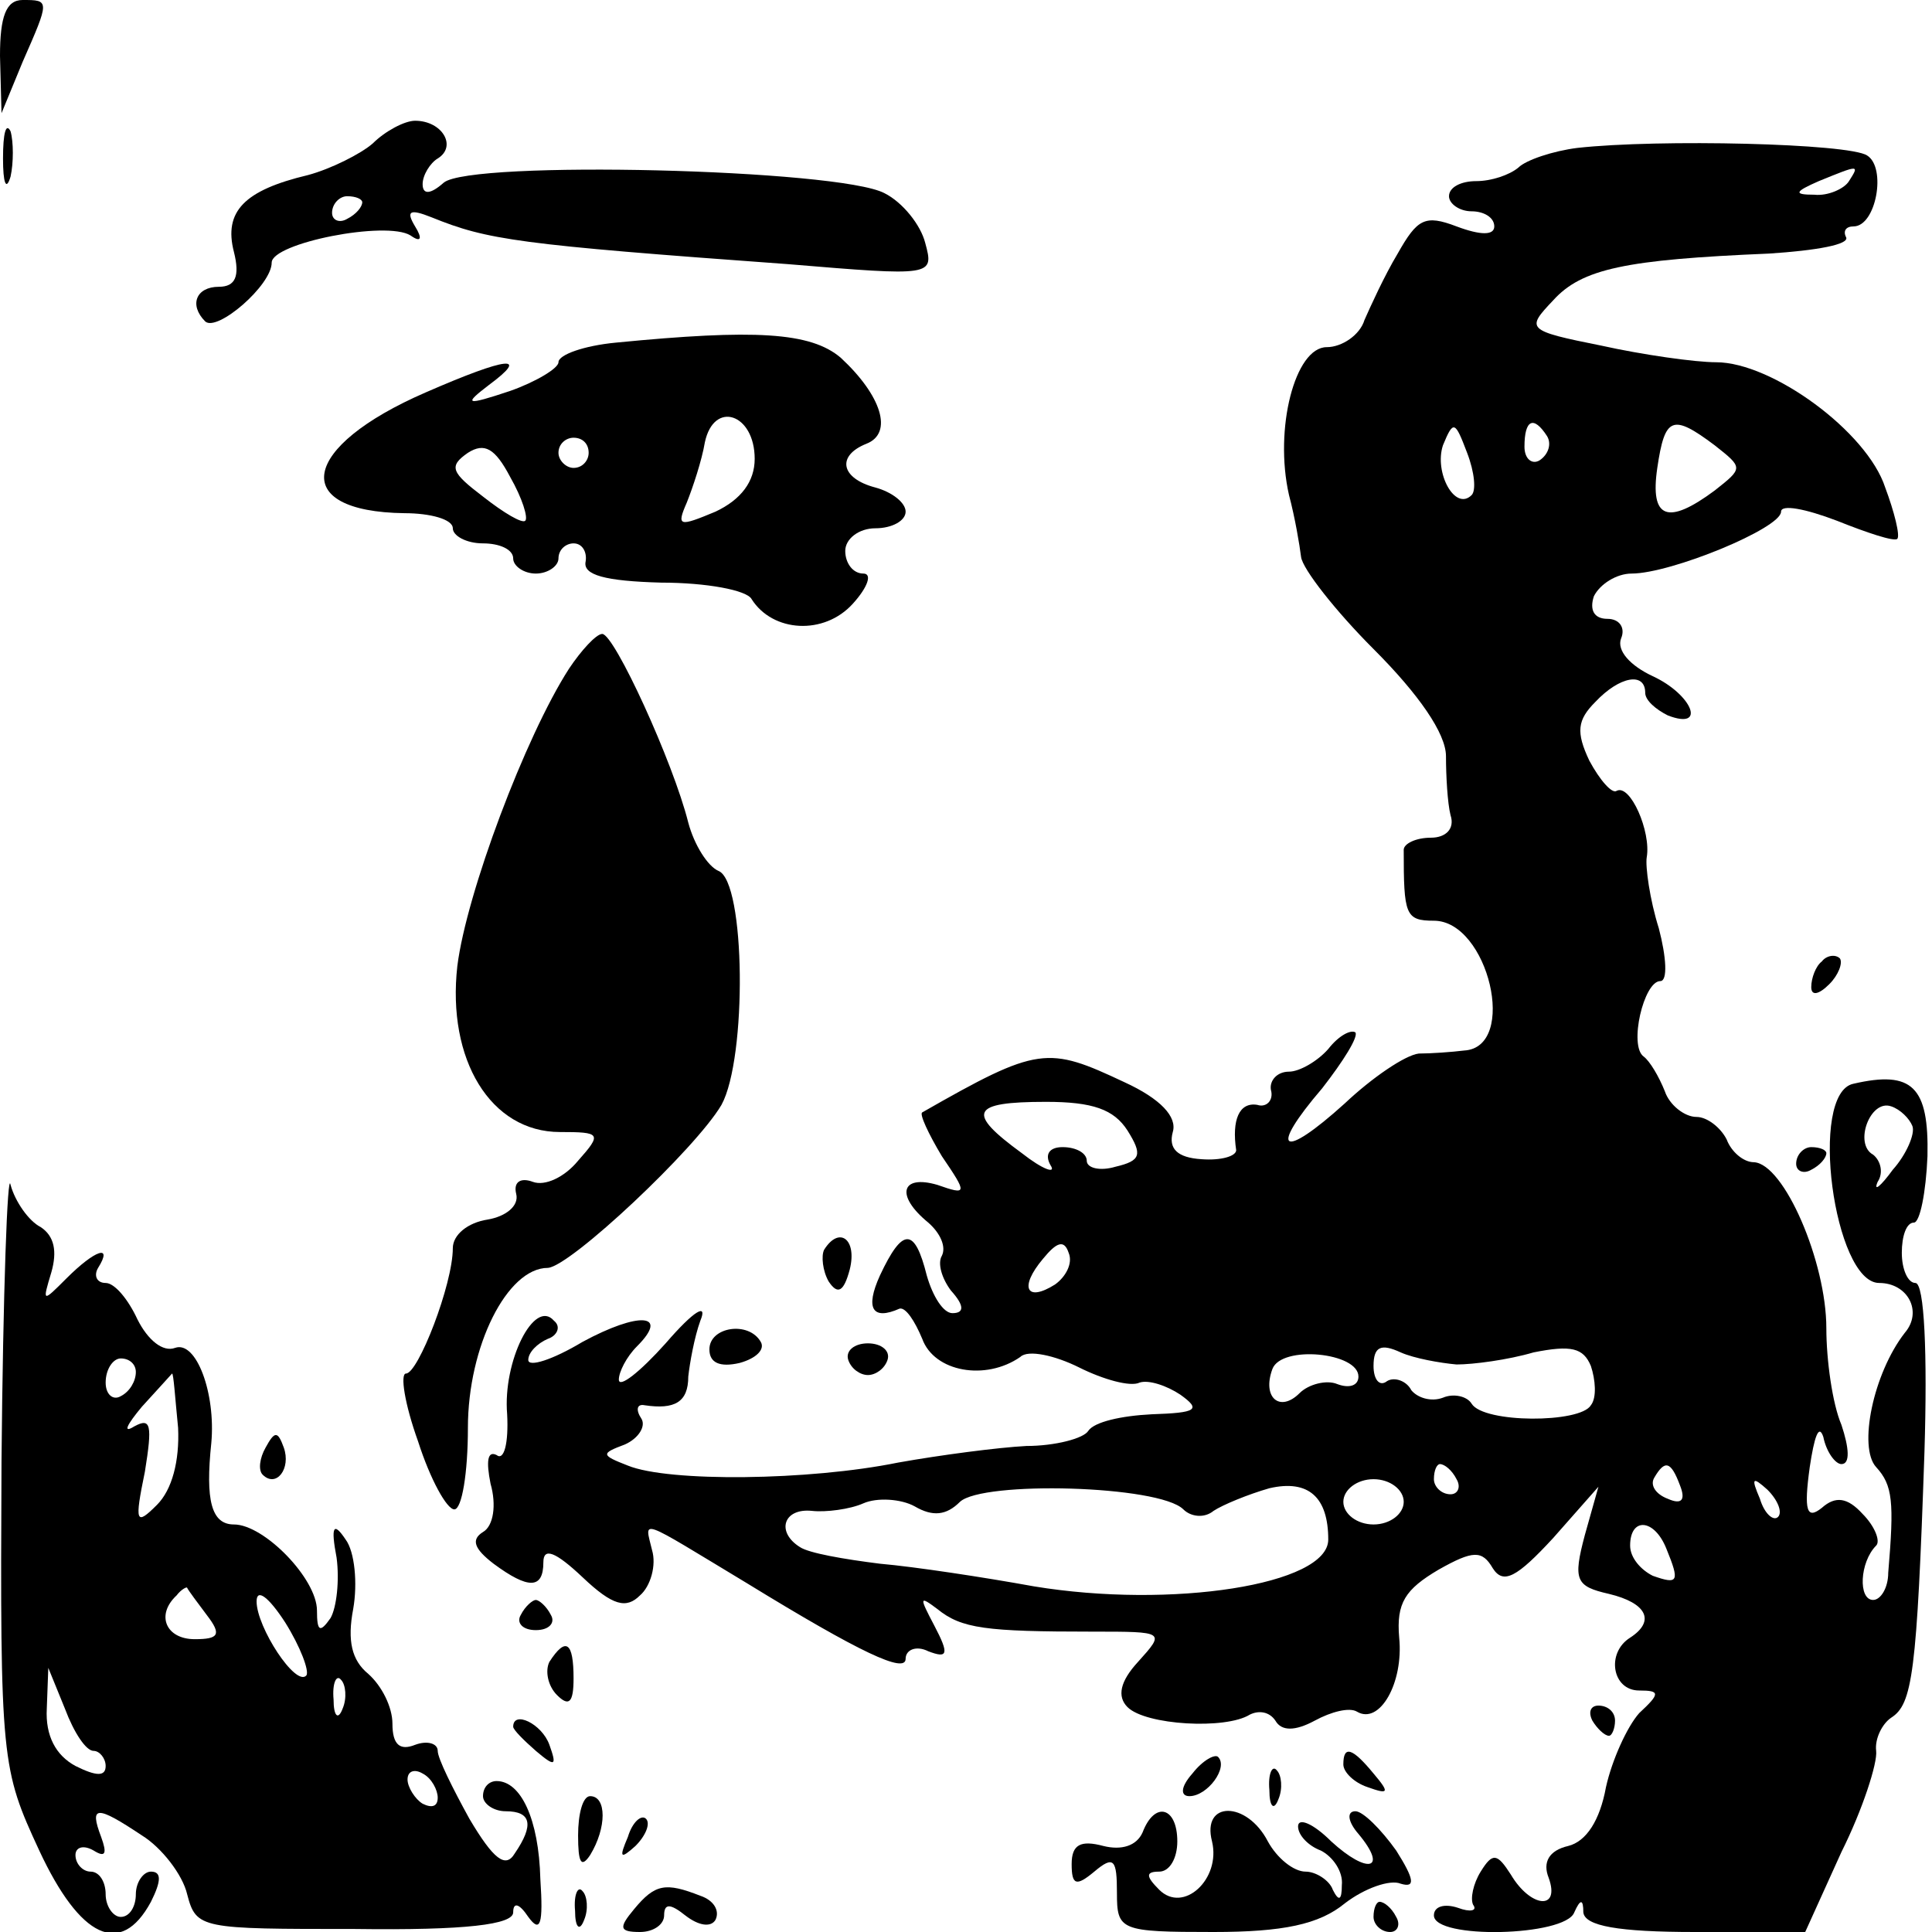 <?xml version="1.0" standalone="no"?>
<!DOCTYPE svg PUBLIC "-//W3C//DTD SVG 20010904//EN"
 "http://www.w3.org/TR/2001/REC-SVG-20010904/DTD/svg10.dtd">
<svg version="1.0" xmlns="http://www.w3.org/2000/svg"
 width="128pt" height="128pt" viewBox="0 0 128 128"
 preserveAspectRatio="xMidYMid meet">
<g transform="translate(0,128) scale(0.1,-0.1)"
fill="#000000" stroke="none">
<path d="M0 1243 l1 -38 14 34 c18 41 18 41 0 41 -11 0 -15 -11 -15 -37z"/>
<path d="M2 1175 c0 -16 2 -22 5 -12 2 9 2 23 0 30 -3 6 -5 -1 -5 -18z"/>
<path d="M247 1185 c-8 -7 -28 -17 -43 -21 -42 -10 -56 -24 -49 -51 4 -16 1
-23 -10 -23 -15 0 -20 -12 -9 -23 8 -7 44 24 44 39 0 13 76 28 92 18 7 -5 8
-2 3 6 -6 10 -4 12 11 6 37 -15 57 -18 236 -31 96 -8 97 -8 91 14 -3 12 -15
27 -27 33 -30 16 -274 22 -292 7 -9 -8 -14 -8 -14 -1 0 6 5 14 10 17 13 8 3
25 -15 25 -7 0 -20 -7 -28 -15z m-7 -39 c0 -3 -4 -8 -10 -11 -5 -3 -10 -1 -10
4 0 6 5 11 10 11 6 0 10 -2 10 -4z"/>
<path d="M1045 1182 c-16 -2 -34 -8 -39 -13 -6 -5 -18 -9 -28 -9 -10 0 -18 -4
-18 -10 0 -5 7 -10 15 -10 8 0 15 -4 15 -10 0 -6 -9 -6 -25 0 -21 8 -26 5 -39
-18 -9 -15 -18 -35 -22 -44 -3 -10 -15 -18 -25 -18 -21 0 -35 -54 -25 -98 4
-15 7 -33 8 -41 1 -8 23 -36 48 -61 30 -30 48 -56 48 -71 0 -13 1 -31 3 -39 3
-9 -3 -15 -13 -15 -10 0 -18 -4 -18 -8 0 -43 1 -47 20 -47 36 0 56 -84 20 -86
-8 -1 -22 -2 -30 -2 -9 -1 -31 -16 -49 -33 -42 -38 -51 -32 -15 10 14 18 24
34 22 37 -3 2 -11 -2 -18 -11 -7 -8 -19 -15 -26 -15 -8 0 -13 -6 -12 -12 2 -7
-3 -12 -9 -10 -12 2 -17 -10 -14 -30 0 -4 -10 -7 -23 -6 -16 1 -22 7 -19 18 3
10 -8 22 -32 33 -51 24 -57 24 -134 -20 -2 -1 4 -14 13 -29 17 -25 17 -26 -3
-19 -24 7 -28 -7 -6 -25 8 -7 12 -16 9 -22 -3 -5 0 -15 6 -23 9 -10 9 -15 1
-15 -6 0 -13 11 -17 25 -8 32 -16 32 -31 0 -10 -22 -5 -30 13 -22 4 1 10 -8
15 -20 8 -22 42 -28 65 -12 5 5 23 1 39 -7 16 -8 34 -13 40 -10 6 2 18 -2 27
-8 14 -10 11 -12 -19 -13 -20 -1 -38 -5 -42 -11 -3 -5 -22 -10 -41 -10 -19 -1
-57 -6 -85 -11 -59 -12 -152 -13 -179 -2 -18 7 -18 8 -2 14 9 4 14 12 11 17
-4 6 -3 10 2 9 20 -3 29 2 29 19 1 9 4 26 8 37 5 12 -4 7 -23 -15 -17 -19 -31
-30 -31 -24 0 5 5 15 12 22 22 22 1 23 -36 3 -20 -12 -36 -17 -36 -12 0 5 6
11 13 14 6 2 9 8 4 12 -13 15 -34 -27 -31 -62 1 -19 -2 -31 -7 -27 -6 3 -7 -4
-4 -19 4 -14 2 -28 -5 -32 -8 -5 -6 -11 7 -21 23 -17 33 -17 33 1 0 10 8 7 26
-10 20 -19 29 -21 38 -12 7 6 11 20 8 30 -5 21 -10 22 63 -22 75 -46 105 -60
105 -50 0 6 7 9 15 5 13 -5 14 -2 4 17 -10 19 -10 20 2 11 16 -13 32 -15 103
-15 48 0 48 0 30 -20 -12 -13 -14 -23 -7 -30 12 -12 65 -15 81 -5 6 3 13 2 17
-4 4 -7 13 -7 26 0 11 6 23 9 28 6 15 -9 31 19 28 49 -2 23 4 32 26 45 23 13
29 13 36 1 7 -11 16 -6 40 20 l30 34 -9 -32 c-8 -30 -6 -34 16 -39 25 -6 31
-18 14 -29 -16 -10 -12 -35 6 -35 14 0 14 -2 0 -15 -8 -9 -18 -31 -22 -49 -4
-22 -13 -36 -25 -39 -13 -3 -17 -11 -13 -21 8 -22 -12 -20 -25 2 -9 14 -12 15
-20 2 -5 -8 -7 -18 -5 -22 3 -4 -2 -5 -10 -2 -9 3 -16 1 -16 -5 0 -16 87 -14
93 2 4 9 6 9 6 0 1 -9 23 -13 74 -13 l73 0 24 53 c14 28 24 59 23 67 -1 8 4
18 10 22 14 9 17 29 22 176 2 65 0 112 -6 112 -5 0 -9 9 -9 20 0 11 3 20 8 20
4 0 8 20 9 44 1 46 -10 57 -49 48 -30 -6 -13 -132 17 -132 19 0 29 -19 17 -33
-21 -27 -31 -76 -19 -89 11 -12 12 -23 8 -70 0 -10 -5 -18 -10 -18 -10 0 -9
25 2 36 3 3 -1 13 -9 21 -10 11 -18 12 -27 4 -10 -8 -12 -2 -8 27 3 20 6 29 9
20 2 -10 8 -18 12 -18 6 0 5 11 0 26 -6 14 -10 43 -10 64 0 44 -28 109 -48
110 -7 0 -15 7 -18 15 -4 8 -13 15 -20 15 -8 0 -18 8 -21 17 -4 10 -10 20 -14
23 -10 7 0 50 11 50 5 0 4 16 -1 35 -6 19 -9 41 -8 47 3 17 -11 49 -20 44 -3
-2 -11 7 -18 20 -9 19 -8 27 4 39 16 17 33 20 33 6 0 -5 7 -11 15 -15 26 -10
16 14 -10 26 -15 7 -24 17 -21 25 3 7 -1 13 -9 13 -9 0 -12 6 -9 15 4 8 15 15
25 15 26 0 99 30 99 41 0 5 16 2 37 -6 20 -8 38 -14 40 -12 2 2 -2 18 -8 34
-12 37 -75 83 -112 83 -14 0 -49 5 -76 11 -50 10 -50 11 -32 30 19 21 48 27
143 31 31 2 54 6 51 11 -2 4 0 7 5 7 15 0 22 39 9 47 -12 8 -138 11 -192 5z
m180 -22 c-3 -5 -14 -10 -23 -9 -14 0 -13 2 3 9 27 11 27 11 20 0z m-250 -208
c-11 -11 -25 15 -19 33 7 17 8 16 16 -5 5 -13 6 -25 3 -28z m50 39 c3 -5 1
-12 -5 -16 -5 -3 -10 1 -10 9 0 18 6 21 15 7z m111 -6 c19 -15 19 -15 0 -30
-31 -23 -43 -19 -38 15 5 34 10 36 38 15z m-389 -454 c10 -16 9 -20 -8 -24
-10 -3 -19 -1 -19 4 0 5 -7 9 -16 9 -9 0 -12 -5 -8 -12 4 -6 -5 -3 -19 8 -37
27 -34 34 16 34 31 0 45 -5 54 -19z m520 3 c2 -5 -4 -19 -13 -29 -8 -11 -13
-15 -10 -8 4 6 2 14 -3 18 -13 7 -2 37 12 32 6 -2 12 -8 14 -13z m-568 -105
c-19 -12 -24 -2 -8 17 9 11 14 13 17 4 3 -7 -2 -16 -9 -21z m201 -61 c0 -6 -6
-8 -14 -5 -7 3 -19 0 -25 -6 -13 -13 -25 -3 -18 16 6 16 57 11 57 -5z m65 8
c11 0 34 3 51 8 25 5 33 3 38 -9 3 -9 4 -21 0 -26 -7 -12 -71 -12 -79 1 -3 5
-12 7 -19 4 -8 -3 -17 0 -21 5 -3 6 -11 9 -16 6 -5 -4 -9 1 -9 10 0 13 5 15
18 9 9 -4 26 -7 37 -8z m0 -76 c3 -5 1 -10 -4 -10 -6 0 -11 5 -11 10 0 6 2 10
4 10 3 0 8 -4 11 -10z m148 -4 c4 -10 1 -13 -8 -9 -8 3 -12 9 -9 14 7 12 11
11 17 -5z m-329 -16 c5 -5 14 -6 20 -1 6 4 23 11 37 15 26 6 39 -6 39 -34 0
-30 -104 -46 -195 -31 -33 6 -79 13 -102 15 -24 3 -47 7 -53 11 -16 10 -11 26
8 24 9 -1 25 1 34 5 9 4 25 3 34 -2 12 -7 21 -6 30 3 15 14 132 11 148 -5z
m146 5 c0 -8 -9 -15 -20 -15 -11 0 -20 7 -20 15 0 8 9 15 20 15 11 0 20 -7 20
-15z m248 -10 c-3 -3 -9 2 -12 12 -6 14 -5 15 5 6 7 -7 10 -15 7 -18z m-74
-21 c9 -22 8 -24 -9 -18 -8 4 -15 12 -15 20 0 19 16 18 24 -2z"/>
<path d="M408 1053 c-21 -2 -38 -8 -38 -13 0 -4 -15 -13 -32 -19 -30 -10 -31
-9 -14 4 27 20 13 19 -42 -5 -83 -36 -91 -79 -14 -80 17 0 32 -4 32 -10 0 -5
9 -10 20 -10 11 0 20 -4 20 -10 0 -5 7 -10 15 -10 8 0 15 5 15 10 0 6 5 10 10
10 6 0 9 -6 8 -12 -2 -9 13 -13 50 -14 30 0 57 -5 60 -11 14 -22 48 -24 67 -3
10 11 13 20 7 20 -7 0 -12 7 -12 15 0 8 9 15 20 15 11 0 20 5 20 11 0 6 -9 13
-20 16 -23 6 -26 21 -6 29 18 7 10 32 -17 57 -20 17 -57 19 -149 10z m92 -77
c0 -15 -9 -27 -26 -35 -24 -10 -26 -10 -19 6 4 10 10 28 12 40 6 28 33 19 33
-11z m-152 -41 c-2 -2 -14 5 -28 16 -21 16 -23 20 -10 29 11 7 18 3 28 -16 8
-14 12 -27 10 -29z m42 45 c0 -5 -4 -10 -10 -10 -5 0 -10 5 -10 10 0 6 5 10
10 10 6 0 10 -4 10 -10z"/>
<path d="M377 837 c-29 -45 -68 -149 -74 -197 -7 -62 22 -110 68 -110 27 0 28
-1 12 -19 -9 -11 -22 -17 -30 -14 -8 3 -13 0 -11 -8 2 -8 -7 -15 -19 -17 -13
-2 -23 -10 -23 -19 0 -24 -23 -83 -31 -83 -4 0 -1 -20 8 -45 8 -25 19 -45 24
-45 5 0 9 24 9 54 0 54 26 106 53 106 15 1 98 79 115 108 17 31 16 148 -2 155
-7 3 -16 17 -20 32 -10 40 -49 125 -57 125 -4 0 -14 -11 -22 -23z"/>
<path d="M1207 643 c-4 -3 -7 -11 -7 -17 0 -6 5 -5 12 2 6 6 9 14 7 17 -3 3
-9 2 -12 -2z"/>
<path d="M1190 509 c0 -5 5 -7 10 -4 6 3 10 8 10 11 0 2 -4 4 -10 4 -5 0 -10
-5 -10 -11z"/>
<path d="M1 312 c-1 -199 0 -204 25 -258 27 -58 54 -71 74 -34 7 14 7 20 0 20
-5 0 -10 -7 -10 -15 0 -8 -4 -15 -10 -15 -5 0 -10 7 -10 15 0 8 -4 15 -10 15
-5 0 -10 5 -10 11 0 5 5 7 12 3 8 -5 9 -2 5 9 -8 21 -3 21 27 1 13 -8 27 -26
30 -39 6 -23 9 -23 111 -23 74 -1 105 3 105 11 0 7 4 6 10 -3 8 -11 10 -5 8
25 -1 40 -13 65 -29 65 -5 0 -9 -4 -9 -10 0 -5 7 -10 15 -10 17 0 19 -9 6 -28
-6 -10 -14 -4 -30 23 -11 20 -21 40 -21 45 0 5 -7 7 -15 4 -10 -4 -15 0 -15
14 0 11 -7 25 -16 33 -11 9 -14 22 -10 43 3 17 1 38 -5 46 -8 12 -10 9 -6 -12
2 -15 0 -33 -4 -40 -7 -10 -9 -9 -9 5 0 21 -35 57 -55 57 -15 0 -19 16 -15 54
3 33 -10 68 -24 63 -8 -3 -18 5 -25 19 -6 13 -15 24 -21 24 -6 0 -8 5 -5 10
10 16 -2 12 -21 -7 -16 -16 -16 -16 -10 4 4 14 2 24 -7 30 -8 4 -17 17 -20 28
-2 11 -5 -71 -6 -183z m89 59 c0 -6 -4 -13 -10 -16 -5 -3 -10 1 -10 9 0 9 5
16 10 16 6 0 10 -4 10 -9z m28 -37 c1 -22 -4 -41 -14 -51 -14 -14 -15 -12 -8
22 5 31 4 36 -7 30 -8 -5 -5 1 5 13 11 12 20 22 20 22 1 0 2 -16 4 -36z m19
-124 c10 -13 8 -16 -8 -16 -19 0 -26 16 -12 29 3 4 7 6 7 5 1 -2 7 -10 13 -18z
m66 -40 c-7 -8 -33 32 -33 49 0 9 8 3 19 -14 10 -16 16 -32 14 -35z m-141 -50
c4 0 8 -5 8 -10 0 -7 -6 -7 -20 0 -13 7 -20 20 -19 38 l1 27 11 -27 c6 -16 14
-28 19 -28z m165 28 c-3 -8 -6 -5 -6 6 -1 11 2 17 5 13 3 -3 4 -12 1 -19z m63
-59 c0 -6 -4 -7 -10 -4 -5 3 -10 11 -10 16 0 6 5 7 10 4 6 -3 10 -11 10 -16z"/>
<path d="M546 452 c-2 -4 -1 -14 3 -21 6 -9 10 -7 14 8 5 20 -7 29 -17 13z"/>
<path d="M470 386 c0 -9 7 -12 20 -9 11 3 17 9 14 14 -8 14 -34 10 -34 -5z"/>
<path d="M562 379 c2 -6 8 -10 13 -10 5 0 11 4 13 10 2 6 -4 11 -13 11 -9 0
-15 -5 -13 -11z"/>
<path d="M176 321 c-4 -7 -5 -15 -2 -18 9 -9 19 4 14 18 -4 11 -6 11 -12 0z"/>
<path d="M345 210 c-3 -5 1 -10 10 -10 9 0 13 5 10 10 -3 6 -8 10 -10 10 -2 0
-7 -4 -10 -10z"/>
<path d="M364 179 c-3 -6 -1 -16 5 -22 8 -8 11 -5 11 11 0 24 -5 28 -16 11z"/>
<path d="M1055 140 c3 -5 8 -10 11 -10 2 0 4 5 4 10 0 6 -5 10 -11 10 -5 0 -7
-4 -4 -10z"/>
<path d="M340 136 c0 -2 7 -9 15 -16 13 -11 14 -10 9 4 -5 14 -24 23 -24 12z"/>
<path d="M790 105 c-8 -9 -8 -15 -2 -15 12 0 26 19 19 26 -2 2 -10 -2 -17 -11z"/>
<path d="M890 111 c0 -5 7 -12 16 -15 14 -5 15 -4 4 9 -14 17 -20 19 -20 6z"/>
<path d="M841 94 c0 -11 3 -14 6 -6 3 7 2 16 -1 19 -3 4 -6 -2 -5 -13z"/>
<path d="M383 64 c0 -18 2 -22 8 -13 11 18 11 39 0 39 -5 0 -8 -12 -8 -26z"/>
<path d="M416 63 c-6 -14 -5 -15 5 -6 7 7 10 15 7 18 -3 3 -9 -2 -12 -12z"/>
<path d="M757 66 c-4 -9 -14 -12 -26 -9 -15 4 -21 1 -21 -12 0 -14 3 -15 15
-5 13 11 15 8 15 -14 0 -25 2 -26 64 -26 46 0 70 5 87 19 13 10 30 16 37 13
10 -3 9 3 -3 22 -10 14 -22 26 -27 26 -6 0 -5 -7 2 -15 20 -24 6 -27 -18 -5
-12 12 -22 16 -22 10 0 -6 7 -13 15 -16 8 -4 15 -14 14 -23 0 -10 -2 -11 -6
-3 -2 6 -11 12 -18 12 -8 0 -19 9 -25 20 -14 27 -44 27 -37 0 6 -25 -19 -48
-35 -32 -9 9 -9 12 0 12 7 0 12 9 12 20 0 23 -15 27 -23 6z"/>
<path d="M381 14 c0 -11 3 -14 6 -6 3 7 2 16 -1 19 -3 4 -6 -2 -5 -13z"/>
<path d="M420 15 c-10 -12 -10 -15 4 -15 9 0 16 5 16 11 0 8 4 8 14 0 9 -7 17
-8 20 -3 3 6 -1 13 -10 16 -23 9 -30 8 -44 -9z"/>
<path d="M910 10 c0 -5 5 -10 11 -10 5 0 7 5 4 10 -3 6 -8 10 -11 10 -2 0 -4
-4 -4 -10z"/>
</g>
</svg>
